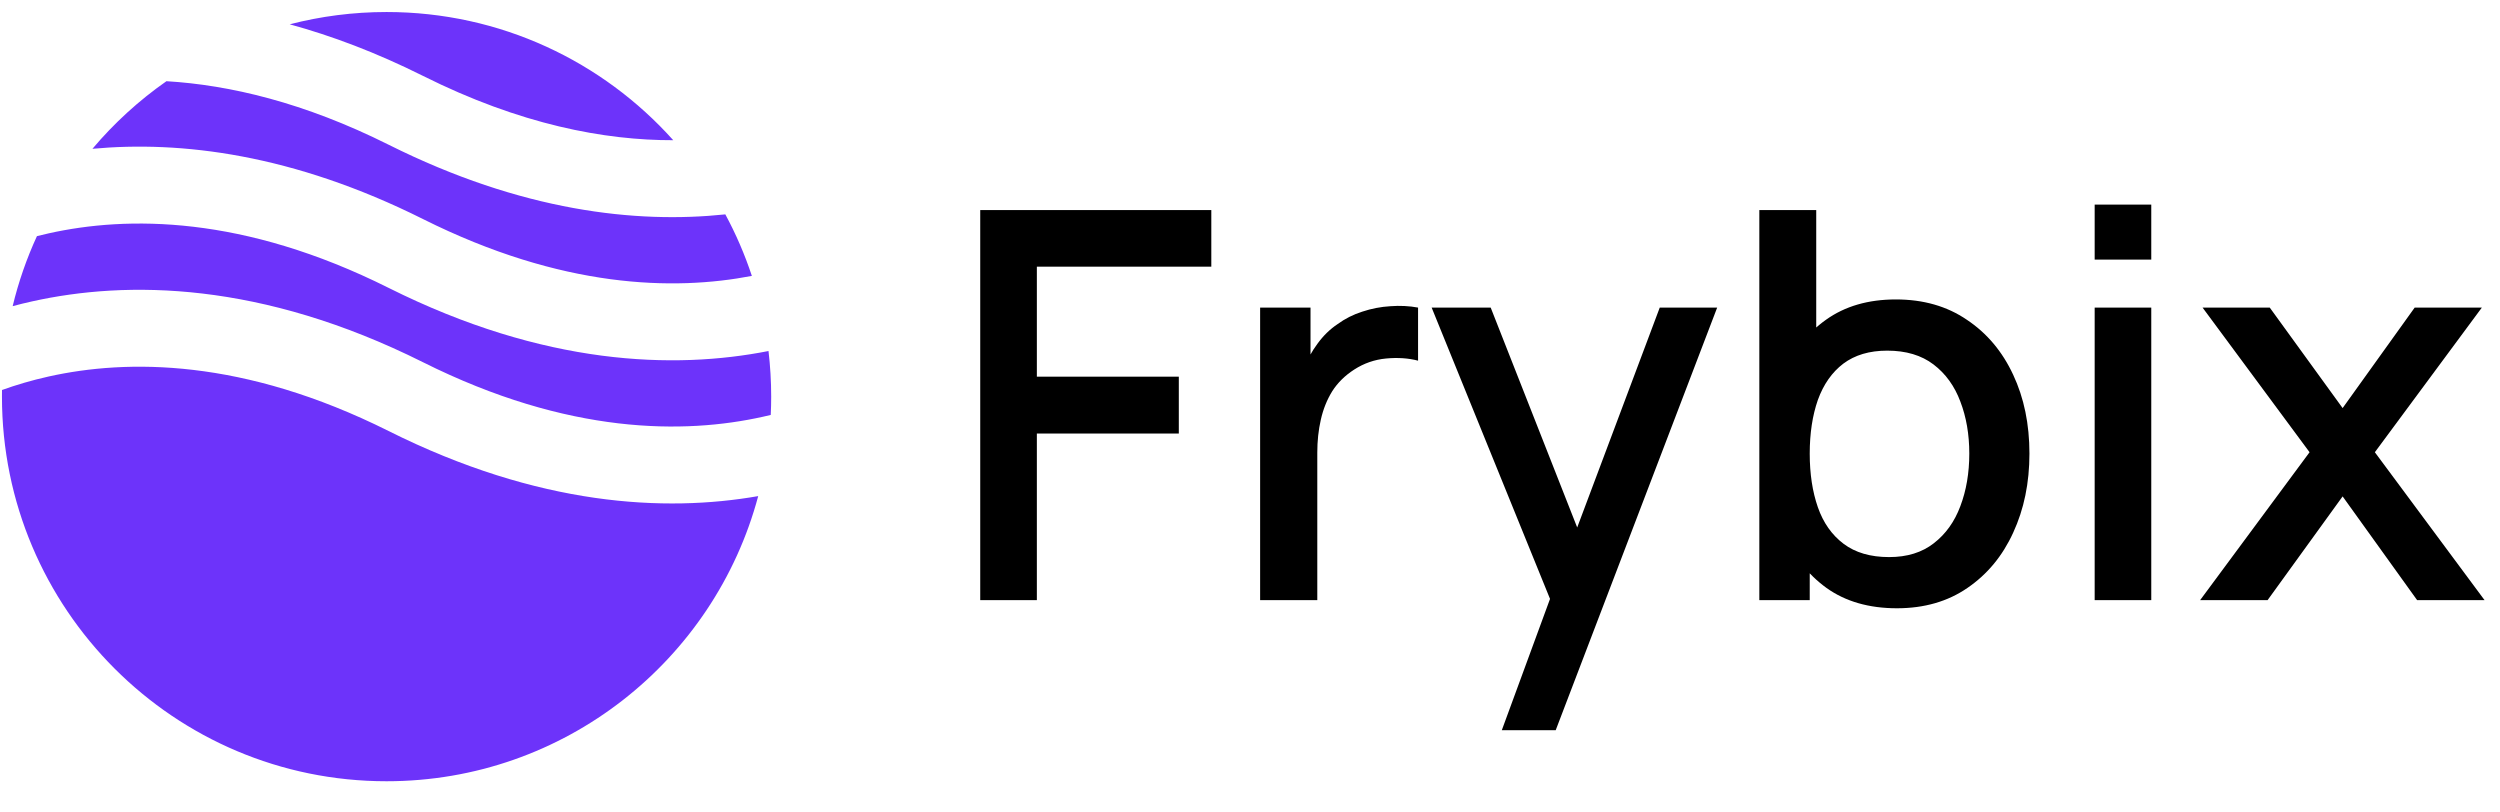 <svg width="120" height="39" viewBox="0 0 120 39" fill="none" xmlns="http://www.w3.org/2000/svg">
<path fill-rule="evenodd" clip-rule="evenodd" d="M7.989 3.898C6.668 4.821 5.474 5.913 4.437 7.142C8.673 6.749 14.055 7.391 20.304 10.515C26.977 13.851 32.349 13.964 36.089 13.243C35.75 12.216 35.322 11.228 34.816 10.29C30.536 10.741 25.048 10.143 18.653 6.946C14.591 4.915 11.012 4.079 7.989 3.898ZM32.316 6.73C28.936 2.954 24.023 0.577 18.555 0.577C16.95 0.577 15.392 0.782 13.906 1.167C15.918 1.716 18.055 2.519 20.304 3.643C24.986 5.985 29.029 6.738 32.316 6.73ZM36.888 16.849C32.371 17.741 26.133 17.558 18.653 13.818C11.66 10.321 6.094 10.365 2.34 11.2C2.147 11.242 1.957 11.288 1.773 11.335C1.281 12.404 0.889 13.527 0.608 14.695C0.908 14.614 1.219 14.538 1.539 14.467C6.093 13.455 12.528 13.499 20.304 17.387C27.297 20.883 32.863 20.839 36.616 20.005C36.745 19.977 36.872 19.947 36.996 19.917C37.01 19.626 37.017 19.333 37.017 19.038C37.017 18.297 36.973 17.567 36.888 16.849ZM36.394 23.813C31.92 24.595 25.863 24.295 18.653 20.689C11.66 17.193 6.094 17.237 2.34 18.071C1.507 18.256 0.758 18.482 0.096 18.72C0.095 18.826 0.094 18.932 0.094 19.038C0.094 29.234 8.359 37.5 18.555 37.5C27.1 37.5 34.289 31.694 36.394 23.813Z" fill="#6D33FA"/>
<path d="M47.051 28.807V10.082H58.143V12.8H49.769V18.079H56.583V20.81H49.769V28.807H47.051ZM60.486 28.807V14.764H62.905V18.17L62.567 17.728C62.74 17.277 62.966 16.866 63.243 16.493C63.521 16.111 63.841 15.799 64.205 15.557C64.561 15.297 64.955 15.097 65.389 14.959C65.831 14.811 66.282 14.725 66.741 14.698C67.201 14.664 67.643 14.685 68.067 14.764V17.312C67.608 17.191 67.097 17.156 66.533 17.208C65.978 17.26 65.467 17.438 64.999 17.741C64.556 18.027 64.205 18.374 63.945 18.782C63.694 19.189 63.512 19.644 63.399 20.147C63.286 20.641 63.23 21.166 63.23 21.72V28.807H60.486ZM72.087 35.049L74.804 27.65L74.843 29.834L68.719 14.764H71.553L76.131 26.401H75.299L79.668 14.764H82.424L74.674 35.049H72.087ZM91.054 29.197C89.71 29.197 88.583 28.872 87.673 28.222C86.763 27.563 86.074 26.675 85.606 25.556C85.138 24.438 84.903 23.177 84.903 21.772C84.903 20.368 85.133 19.107 85.593 17.988C86.061 16.87 86.746 15.99 87.647 15.349C88.557 14.698 89.676 14.373 91.002 14.373C92.32 14.373 93.455 14.698 94.409 15.349C95.371 15.99 96.112 16.87 96.632 17.988C97.153 19.098 97.413 20.359 97.413 21.772C97.413 23.177 97.153 24.442 96.632 25.569C96.121 26.688 95.388 27.572 94.435 28.222C93.49 28.872 92.363 29.197 91.054 29.197ZM84.448 28.807V10.082H87.179V18.703H86.867V28.807H84.448ZM90.677 26.74C91.544 26.74 92.259 26.518 92.823 26.076C93.395 25.634 93.819 25.041 94.097 24.295C94.383 23.541 94.526 22.7 94.526 21.772C94.526 20.853 94.383 20.021 94.097 19.276C93.819 18.53 93.39 17.936 92.809 17.494C92.229 17.052 91.487 16.831 90.586 16.831C89.736 16.831 89.034 17.039 88.479 17.455C87.933 17.871 87.526 18.452 87.257 19.198C86.997 19.943 86.867 20.801 86.867 21.772C86.867 22.743 86.997 23.601 87.257 24.347C87.517 25.093 87.929 25.678 88.492 26.102C89.056 26.527 89.784 26.74 90.677 26.74ZM100.544 12.462V9.822H103.261V12.462H100.544ZM100.544 28.807V14.764H103.261V28.807H100.544ZM105.606 28.807L110.859 21.707L105.723 14.764H108.948L112.446 19.588L115.905 14.764H119.129L113.993 21.707L119.259 28.807H116.022L112.446 23.827L108.844 28.807H105.606Z" fill="black"/>
</svg>
